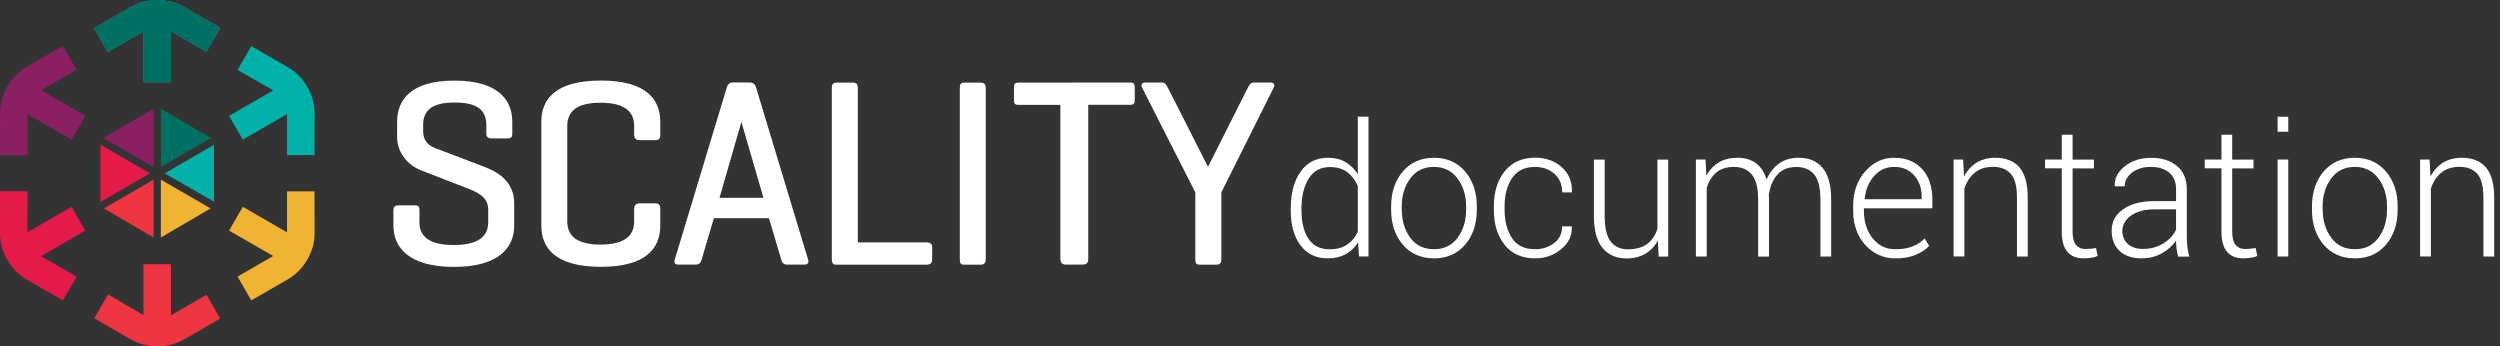<?xml version="1.0" encoding="utf-8"?>
<!-- Generator: Adobe Illustrator 23.0.6, SVG Export Plug-In . SVG Version: 6.00 Build 0)  -->
<svg version="1.1" id="Layer_1" xmlns="http://www.w3.org/2000/svg" xmlns:xlink="http://www.w3.org/1999/xlink" x="0px" y="0px"
	 viewBox="0 0 339.26 47.01" style="enable-background:new 0 0 339.26 47.01;" xml:space="preserve">
<rect x="0" y="0" width="339.26" height="47.01" fill="#333333" stroke="none"/>
<style type="text/css">
	.st0{fill:#FFFFFF;}
	.st1{fill:#3F9BD5;}
	.st2{fill:#007063;}
	.st3{fill:#EE3541;}
	.st4{fill:#02B2A8;}
	.st5{fill:#E41B49;}
	.st6{fill:#8A2062;}
	.st7{fill:#F1B432;}
	.st8{enable-background:new    ;}
</style>
<path class="st0" d="M66,17c0-1.96-1.09-3.09-4.29-3.09c-3.2,0-4.29,1.13-4.29,3.09v0.73c0,1.67,1.03,2.14,1.8,2.43l6.59,2.51
	c2.18,0.84,3.97,2.25,3.97,4.94v3.02c0,2.98-2.11,5.59-8.18,5.59s-8.21-2.61-8.21-5.59v-2.11c0-0.51,0.29-0.66,0.76-0.66h2.14
	c0.47,0,0.63,0.15,0.63,0.66v1.64c0,1.96,1.38,3.09,4.65,3.09c3.27,0,4.68-1.13,4.68-3.09v-1.71c0-1.82-1.62-2.43-3.04-2.98
	L57.1,23.1c-1.6-0.62-3.21-2.25-3.21-4.5v-2.07c0-2.98,1.86-5.59,7.78-5.59s7.85,2.62,7.85,5.59v1.6c0,0.47-0.16,0.65-0.63,0.65
	h-2.14c-0.51,0-0.75-0.17-0.75-0.65V17z"/>
<path class="st0" d="M89.6,30.62c0,2.98-1.82,5.59-8.07,5.59s-8.07-2.62-8.07-5.59v-14.1c0-2.98,1.82-5.59,8.07-5.59
	s8.07,2.62,8.07,5.59v1.78c0,0.51-0.18,0.72-0.65,0.72h-2.11c-0.51,0-0.78-0.21-0.78-0.72v-1.2c0-1.96-1.29-3.16-4.56-3.16
	s-4.52,1.2-4.52,3.16v12.93c0,1.96,1.25,3.16,4.52,3.16s4.56-1.2,4.56-3.16v-1.71c0-0.47,0.27-0.73,0.78-0.73h2.11
	c0.47,0,0.65,0.26,0.65,0.73V30.62z"/>
<path class="st0" d="M116.41,32.89h9.31c0.47,0,0.78,0.16,0.78,0.67v1.67c0,0.51-0.31,0.69-0.78,0.69h-12.28
	c-0.4,0-0.56-0.26-0.56-0.73V11.95c0-0.51,0.16-0.74,0.67-0.74h2.21c0.47,0,0.65,0.24,0.65,0.74V32.89z"/>
<path class="st0" d="M153.39,11.2c0.47,0,0.6,0.2,0.6,0.71v1.63c0,0.51-0.13,0.68-0.6,0.68h-5.71v20.96c0,0.51-0.29,0.73-0.76,0.73
	h-2.25c-0.47,0-0.77-0.22-0.77-0.73V14.23h-5.69c-0.51,0-0.61-0.18-0.61-0.68v-1.63c0-0.51,0.11-0.71,0.61-0.71L153.39,11.2
	L153.39,11.2z"/>
<path class="st0" d="M133.77,35.19c0,0.51-0.21,0.73-0.72,0.73h-2.21c-0.47,0-0.59-0.22-0.59-0.73V11.95c0-0.51,0.12-0.74,0.59-0.74
	h2.21c0.51,0,0.72,0.24,0.72,0.74V35.19z"/>
<path class="st0" d="M163.93,22.63l5.41-10.73c0.18-0.36,0.36-0.7,0.8-0.7h2.21c0.47,0,0.74,0.23,0.49,0.7l-7.1,14.21v9.12
	c0,0.47-0.21,0.69-0.68,0.69h-2.22c-0.51,0-0.63-0.22-0.63-0.69v-9.12l-7.22-14.21c-0.22-0.43-0.03-0.7,0.48-0.7h2.17
	c0.47,0,0.62,0.26,0.84,0.7L163.93,22.63z"/>
<path class="st0" d="M101.74,11.2c0.47,0,0.73,0.23,0.87,0.7l7.05,23.32c0.15,0.44-0.04,0.69-0.54,0.69h-2.3
	c-0.47,0-0.69-0.25-0.8-0.68l-1.67-5.62h-7.47l-1.67,5.62c-0.11,0.43-0.33,0.68-0.8,0.68h-2.33c-0.47,0-0.66-0.25-0.51-0.69
	l7.05-23.33c0.14-0.47,0.4-0.7,0.87-0.7L101.74,11.2L101.74,11.2z M100.61,16.54l-2.97,10.3h5.96L100.61,16.54z"/>
<path class="st1" d="M19.47,4.26v6.9h3.73V4.23l4.82,2.79l1.86-3.23l-4.87-2.82C23.89,0.32,22.63,0,21.33,0s-2.55,0.34-3.67,0.99
	l-4.88,2.83l1.87,3.23L19.47,4.26z"/>
<path class="st2" d="M19.47,4.26v6.9h3.73V4.23l4.82,2.79l1.86-3.23l-4.87-2.82C23.89,0.32,22.63,0,21.33,0s-2.55,0.34-3.67,0.99
	l-4.88,2.83l1.87,3.23L19.47,4.26z"/>
<path class="st3" d="M19.47,42.76v-6.9h3.73v6.93L28.02,40l1.86,3.23l-4.82,2.79c-1.12,0.65-2.43,0.99-3.72,0.99
	c-1.3,0-2.55-0.34-3.67-0.99l-4.88-2.83l1.87-3.23L19.47,42.76z"/>
<path class="st4" d="M37.07,12.27l-5.98,3.45l1.86,3.23l6-3.46v5.57l3.73-0.01l0.01-5.65c0-1.3-0.35-2.53-1-3.65
	s-1.57-2.04-2.7-2.68L34.1,6.26l-1.86,3.23L37.07,12.27z"/>
<path class="st5" d="M3.73,31.52l5.98-3.45l1.86,3.23l-6,3.46l4.83,2.78l-1.87,3.23l-4.89-2.82c-1.12-0.65-2.01-1.57-2.66-2.69
	S0,32.88,0,31.59l0.01-5.64l3.73,0.01L3.73,31.52z"/>
<path class="st6" d="M3.73,15.49l5.98,3.45l1.86-3.23l-6-3.47l4.83-2.78L8.53,6.24L3.65,9.05c-1.12,0.65-2.02,1.57-2.67,2.7
	C0.33,12.87,0,14.13,0,15.43l0.01,5.64h3.73L3.73,15.49z"/>
<path class="st7" d="M37.07,34.74l-5.98-3.45l1.86-3.23l6,3.47v-5.57h3.73l0.01,5.7c0,1.3-0.35,2.47-1,3.6
	c-0.65,1.12-1.57,2.04-2.7,2.69l-4.89,2.81l-1.86-3.23L37.07,34.74z"/>
<polygon class="st2" points="21.83,14.74 21.83,22.66 28.64,18.73 "/>
<polygon class="st6" points="20.84,14.74 14.04,18.73 20.84,22.66 "/>
<polygon class="st5" points="20.36,23.52 13.63,19.63 13.63,27.41 "/>
<polygon class="st4" points="22.35,23.52 29.04,27.38 29.04,19.65 "/>
<polygon class="st3" points="20.84,24.38 14.09,28.28 20.84,32.23 "/>
<polygon class="st7" points="21.83,24.38 21.83,32.23 28.58,28.28 "/>
<g class="st8">
	<path class="st0" d="M175.16,28.34c0-2.1,0.44-3.78,1.33-5.04s2.13-1.89,3.71-1.89c0.92,0,1.71,0.19,2.38,0.58
		c0.67,0.39,1.23,0.94,1.68,1.65v-7.81h1.45v18.97h-1.29l-0.12-1.91c-0.44,0.7-1,1.23-1.69,1.61c-0.69,0.37-1.5,0.56-2.43,0.56
		c-1.57,0-2.8-0.58-3.69-1.76c-0.89-1.17-1.33-2.74-1.33-4.71V28.34z M176.62,28.6c0,1.6,0.32,2.87,0.95,3.81
		c0.64,0.94,1.59,1.42,2.88,1.42c0.94,0,1.72-0.21,2.35-0.63c0.63-0.42,1.12-1.01,1.46-1.76v-6.2c-0.33-0.76-0.8-1.39-1.41-1.86
		c-0.61-0.48-1.4-0.71-2.38-0.71c-1.28,0-2.24,0.53-2.89,1.58c-0.64,1.05-0.97,2.42-0.97,4.11V28.6z"/>
	<path class="st0" d="M188.78,28.04c0-1.94,0.53-3.53,1.59-4.77c1.06-1.24,2.47-1.86,4.22-1.86c1.76,0,3.17,0.62,4.23,1.86
		c1.06,1.24,1.59,2.83,1.59,4.77v0.4c0,1.95-0.53,3.54-1.59,4.77s-2.46,1.85-4.21,1.85c-1.77,0-3.18-0.62-4.24-1.85
		c-1.06-1.24-1.59-2.83-1.59-4.77V28.04z M190.23,28.43c0,1.52,0.38,2.8,1.16,3.84c0.77,1.04,1.84,1.55,3.22,1.55
		c1.35,0,2.42-0.52,3.19-1.55c0.77-1.04,1.16-2.32,1.16-3.84v-0.4c0-1.5-0.39-2.77-1.17-3.81s-1.85-1.57-3.21-1.57
		c-1.36,0-2.43,0.52-3.2,1.57c-0.77,1.04-1.16,2.32-1.16,3.81V28.43z"/>
	<path class="st0" d="M208.33,33.82c0.96,0,1.82-0.27,2.55-0.82c0.74-0.55,1.11-1.31,1.11-2.29h1.29l0.02,0.07
		c0.04,1.22-0.45,2.23-1.46,3.05s-2.18,1.23-3.51,1.23c-1.79,0-3.18-0.61-4.15-1.84c-0.98-1.23-1.46-2.81-1.46-4.74v-0.51
		c0-1.91,0.49-3.49,1.47-4.72c0.98-1.23,2.36-1.85,4.13-1.85c1.44,0,2.64,0.42,3.61,1.28s1.42,1.97,1.39,3.36l-0.02,0.07h-1.3
		c0-1.05-0.35-1.89-1.06-2.52c-0.71-0.63-1.58-0.94-2.61-0.94c-1.41,0-2.45,0.5-3.13,1.51c-0.68,1.01-1.02,2.28-1.02,3.81v0.51
		c0,1.55,0.34,2.83,1.01,3.84S206.9,33.82,208.33,33.82z"/>
	<path class="st0" d="M224.97,32.66c-0.42,0.77-0.99,1.36-1.7,1.78c-0.71,0.42-1.56,0.63-2.53,0.63c-1.39,0-2.47-0.47-3.26-1.41
		c-0.79-0.94-1.18-2.4-1.18-4.38v-7.62h1.46v7.66c0,1.61,0.27,2.76,0.82,3.46c0.55,0.7,1.32,1.05,2.33,1.05
		c1.1,0,1.98-0.25,2.64-0.74c0.66-0.5,1.11-1.18,1.37-2.05v-9.38h1.46v13.16h-1.29L224.97,32.66z"/>
	<path class="st0" d="M231.44,21.65l0.13,2.18c0.42-0.77,0.98-1.37,1.68-1.79c0.7-0.42,1.54-0.63,2.51-0.63
		c1.01,0,1.85,0.24,2.52,0.73s1.16,1.23,1.45,2.22c0.4-0.92,0.96-1.65,1.7-2.17c0.73-0.52,1.63-0.78,2.68-0.78
		c1.4,0,2.49,0.47,3.25,1.4c0.76,0.93,1.14,2.38,1.14,4.33v7.67h-1.46V27.1c0-1.62-0.29-2.77-0.86-3.44c-0.57-0.67-1.37-1-2.39-1
		c-1.13,0-2,0.35-2.61,1.06c-0.62,0.71-1,1.61-1.14,2.72c0,0.06,0,0.14,0.01,0.24c0,0.11,0.01,0.18,0.01,0.23v7.91h-1.47V27.1
		c0-1.59-0.29-2.73-0.87-3.42c-0.58-0.69-1.38-1.03-2.39-1.03c-1.03,0-1.85,0.26-2.45,0.79c-0.6,0.52-1.03,1.23-1.27,2.11v9.26
		h-1.47V21.65H231.44z"/>
	<path class="st0" d="M257.22,35.06c-1.65,0-3.01-0.61-4.1-1.82c-1.09-1.22-1.64-2.76-1.64-4.62v-0.67c0-1.88,0.54-3.44,1.62-4.68
		c1.08-1.24,2.39-1.86,3.93-1.86c1.61,0,2.88,0.51,3.81,1.53c0.92,1.02,1.39,2.38,1.39,4.09v1.24h-9.29v0.35
		c0,1.48,0.39,2.72,1.18,3.71c0.79,1,1.82,1.49,3.1,1.49c0.91,0,1.68-0.12,2.32-0.38c0.64-0.25,1.19-0.61,1.64-1.08l0.62,1
		c-0.49,0.52-1.12,0.93-1.88,1.24C259.17,34.91,258.27,35.06,257.22,35.06z M257.04,22.65c-1.08,0-1.98,0.41-2.71,1.23
		s-1.16,1.85-1.28,3.09l0.02,0.06h7.71v-0.36c0-1.14-0.34-2.09-1.01-2.86C259.1,23.03,258.19,22.65,257.04,22.65z"/>
	<path class="st0" d="M266.4,21.65l0.13,2.3c0.42-0.81,0.99-1.44,1.71-1.88c0.72-0.44,1.57-0.66,2.55-0.66
		c1.43,0,2.51,0.44,3.26,1.31c0.75,0.87,1.12,2.23,1.12,4.08v8.01h-1.46v-8.02c0-1.51-0.28-2.58-0.85-3.21
		c-0.56-0.62-1.36-0.94-2.4-0.94c-1.02,0-1.85,0.27-2.5,0.81c-0.64,0.54-1.11,1.26-1.39,2.15v9.2h-1.46V21.65H266.4z"/>
	<path class="st0" d="M281.26,18.29v3.37h2.89v1.19h-2.89v8.57c0,0.86,0.16,1.47,0.47,1.83c0.31,0.36,0.73,0.54,1.25,0.54
		c0.23,0,0.46-0.01,0.69-0.03s0.48-0.05,0.77-0.1l0.22,1.08c-0.24,0.11-0.54,0.19-0.89,0.24s-0.7,0.08-1.05,0.08
		c-0.92,0-1.64-0.29-2.16-0.88s-0.77-1.51-0.77-2.77v-8.57h-2.27v-1.19h2.27v-3.37H281.26z"/>
	<path class="st0" d="M295.57,34.81c-0.1-0.45-0.17-0.83-0.21-1.16c-0.04-0.32-0.06-0.65-0.06-0.98c-0.49,0.69-1.13,1.26-1.95,1.71
		s-1.72,0.68-2.74,0.68c-1.28,0-2.28-0.34-2.99-1.02c-0.71-0.68-1.06-1.59-1.06-2.74c0-1.22,0.53-2.19,1.58-2.92
		s2.47-1.09,4.25-1.09h2.91v-1.63c0-0.94-0.3-1.68-0.91-2.21c-0.6-0.53-1.45-0.8-2.54-0.8c-1.01,0-1.85,0.25-2.52,0.77
		s-1,1.13-1,1.87L287,25.28l-0.02-0.07c-0.05-0.98,0.4-1.86,1.34-2.63s2.15-1.16,3.61-1.16c1.45,0,2.62,0.37,3.5,1.11
		c0.88,0.74,1.33,1.79,1.33,3.17v6.47c0,0.46,0.03,0.91,0.08,1.35c0.05,0.44,0.14,0.87,0.26,1.3H295.57z M290.79,33.78
		c1.05,0,1.97-0.25,2.77-0.74c0.8-0.49,1.38-1.12,1.74-1.88v-2.75h-2.93c-1.32,0-2.38,0.28-3.17,0.84s-1.19,1.26-1.19,2.1
		c0,0.71,0.25,1.29,0.74,1.75C289.25,33.55,289.93,33.78,290.79,33.78z"/>
	<path class="st0" d="M302.92,18.29v3.37h2.89v1.19h-2.89v8.57c0,0.86,0.16,1.47,0.47,1.83c0.31,0.36,0.73,0.54,1.25,0.54
		c0.24,0,0.46-0.01,0.69-0.03c0.22-0.02,0.48-0.05,0.77-0.1l0.22,1.08c-0.24,0.11-0.54,0.19-0.89,0.24s-0.7,0.08-1.04,0.08
		c-0.92,0-1.64-0.29-2.16-0.88c-0.51-0.58-0.77-1.51-0.77-2.77v-8.57h-2.27v-1.19h2.27v-3.37H302.92z"/>
	<path class="st0" d="M310.53,17.88h-1.45v-2.04h1.45V17.88z M310.53,34.81h-1.45V21.65h1.45V34.81z"/>
	<path class="st0" d="M313.74,28.04c0-1.94,0.53-3.53,1.59-4.77c1.06-1.24,2.47-1.86,4.22-1.86c1.76,0,3.17,0.62,4.23,1.86
		s1.59,2.83,1.59,4.77v0.4c0,1.95-0.53,3.54-1.59,4.77c-1.06,1.24-2.46,1.85-4.21,1.85c-1.77,0-3.18-0.62-4.24-1.85
		c-1.06-1.24-1.59-2.83-1.59-4.77V28.04z M315.2,28.43c0,1.52,0.39,2.8,1.16,3.84c0.77,1.04,1.84,1.55,3.22,1.55
		c1.35,0,2.42-0.52,3.19-1.55c0.77-1.04,1.16-2.32,1.16-3.84v-0.4c0-1.5-0.39-2.77-1.17-3.81s-1.85-1.57-3.21-1.57
		c-1.36,0-2.43,0.52-3.2,1.57c-0.77,1.04-1.16,2.32-1.16,3.81V28.43z"/>
	<path class="st0" d="M329.7,21.65l0.13,2.3c0.42-0.81,0.99-1.44,1.71-1.88c0.72-0.44,1.57-0.66,2.55-0.66
		c1.43,0,2.51,0.44,3.26,1.31c0.75,0.87,1.12,2.23,1.12,4.08v8.01h-1.46v-8.02c0-1.51-0.28-2.58-0.84-3.21
		c-0.56-0.62-1.36-0.94-2.4-0.94c-1.02,0-1.85,0.27-2.5,0.81c-0.64,0.54-1.11,1.26-1.39,2.15v9.2h-1.46V21.65H329.7z"/>
</g>
</svg>
